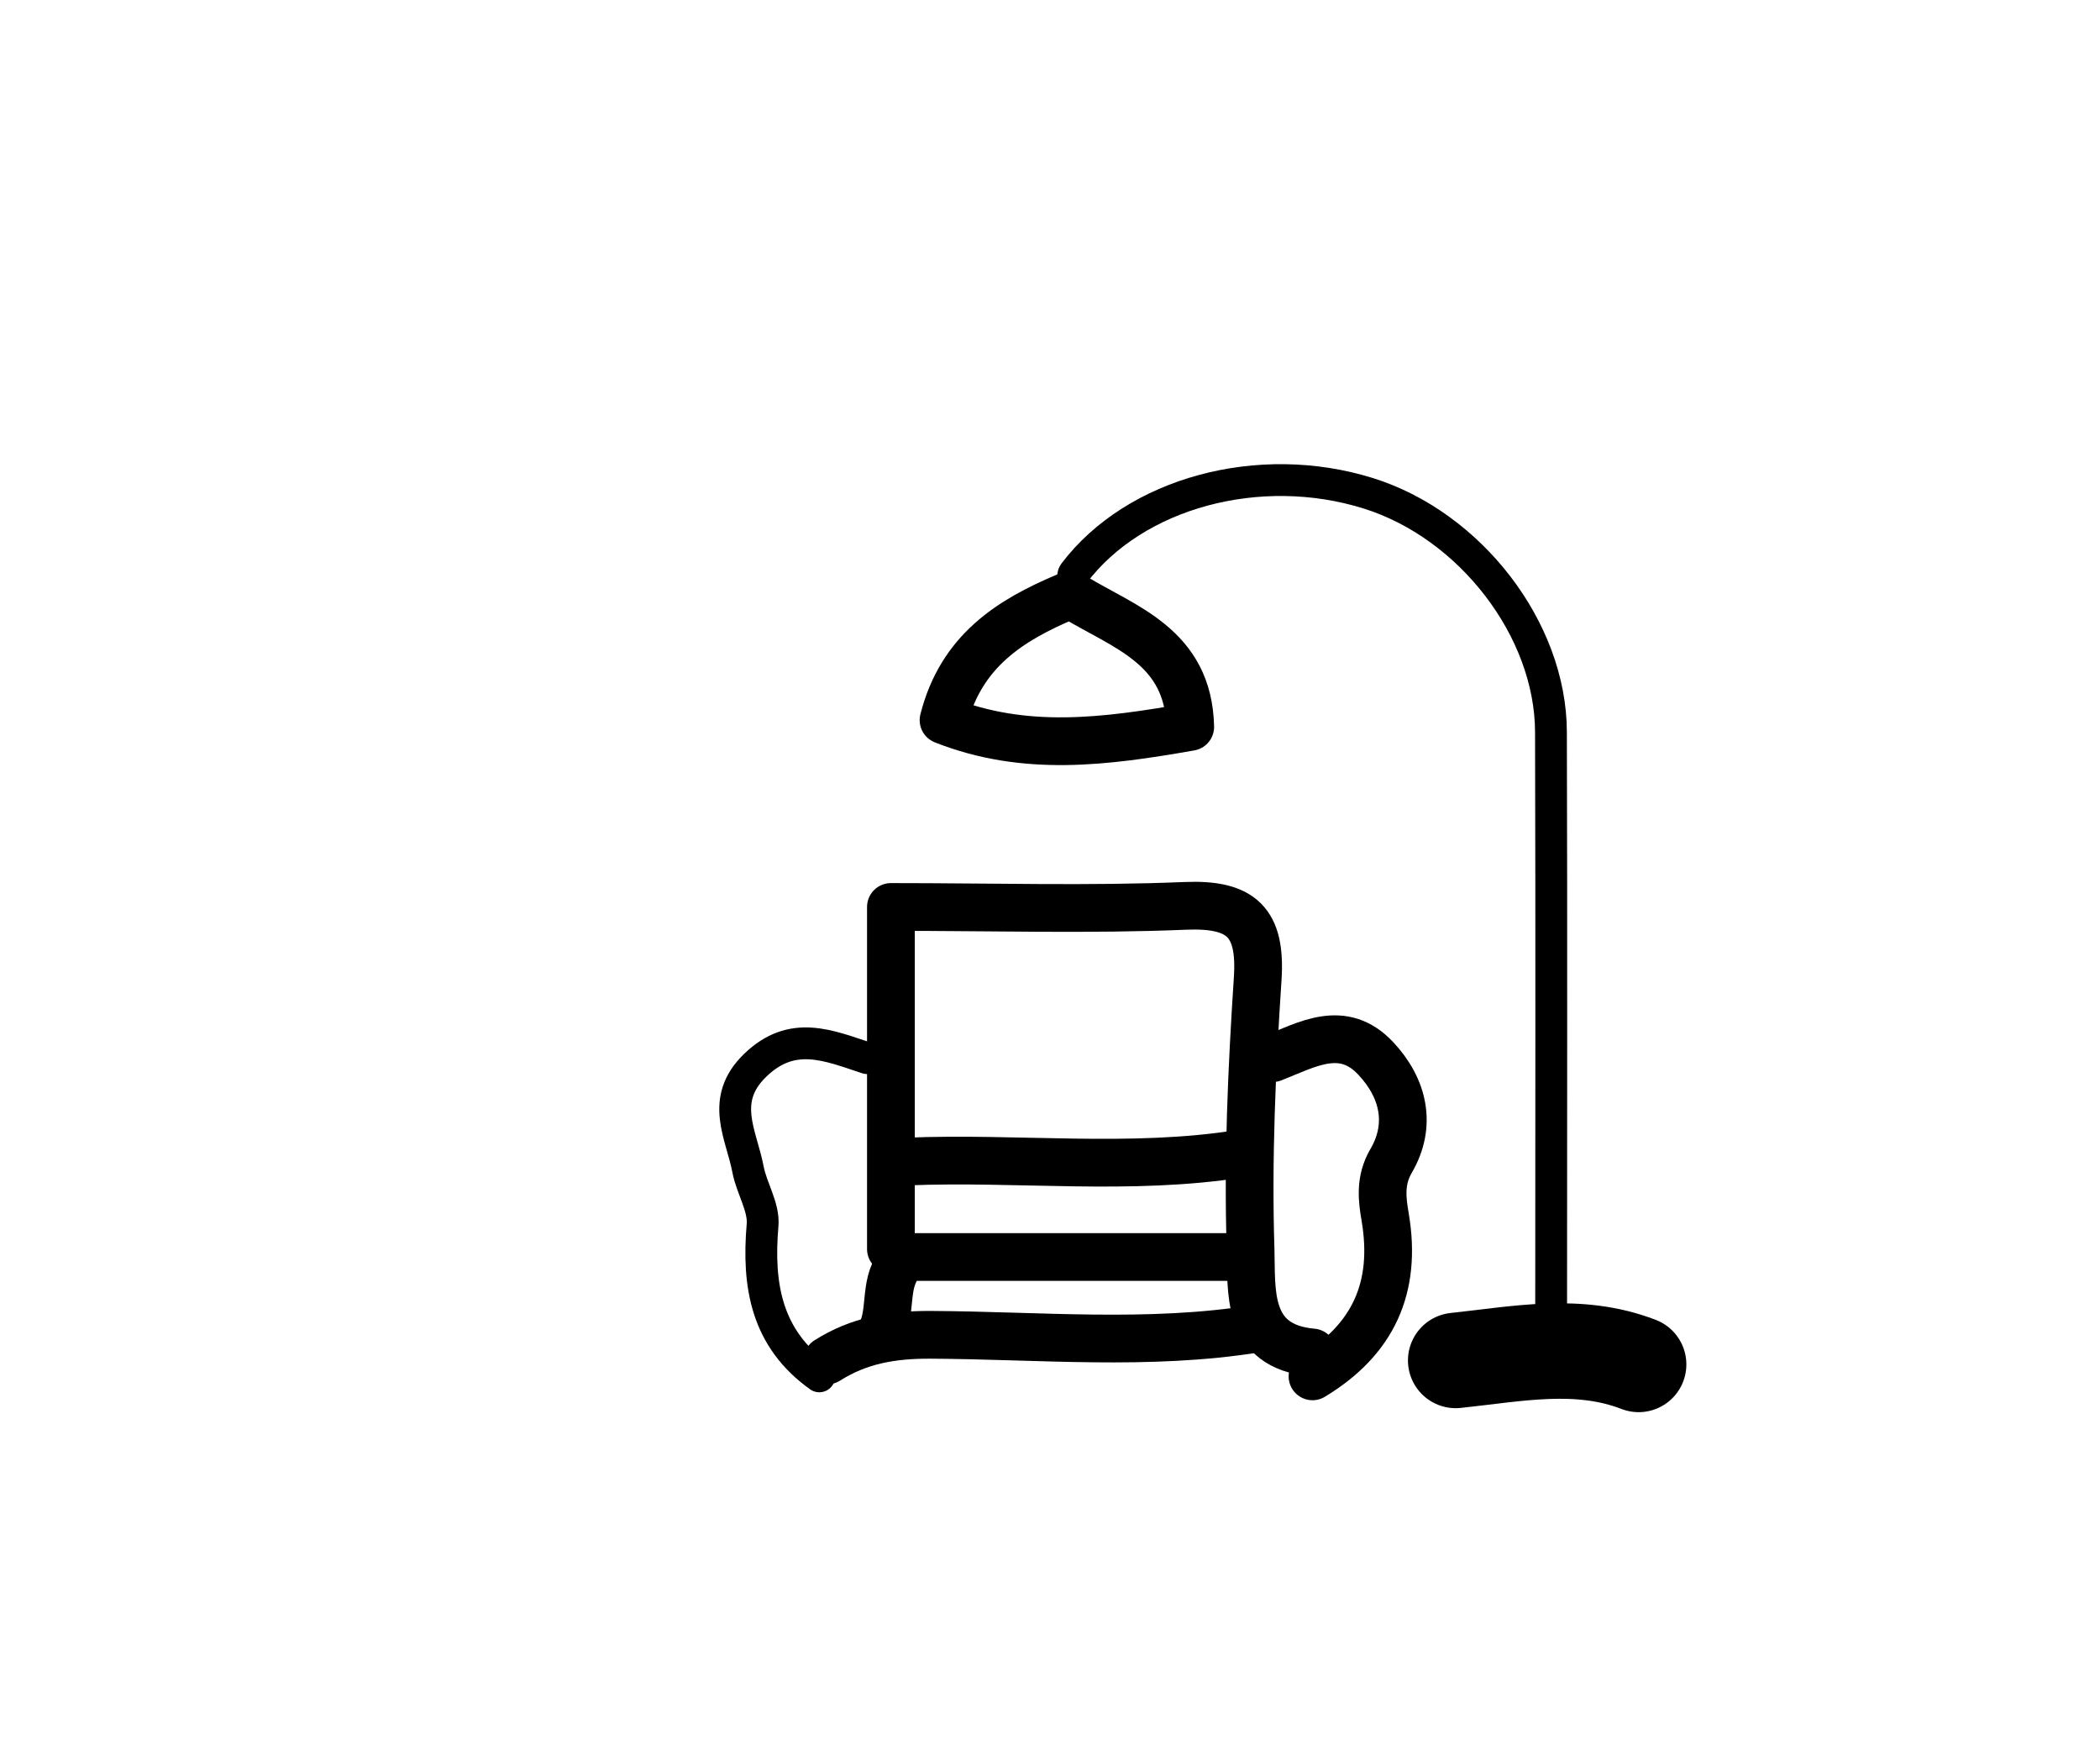 <svg version="1.1" id="Layer_1" xmlns="http://www.w3.org/2000/svg" xmlns:xlink="http://www.w3.org/1999/xlink" x="0px" y="0px"
	 width="100%" viewBox="0 0 132 110" enable-background="new 0 0 132 110" xml:space="preserve">
<path fill="none" opacity="1" stroke="#000000" stroke-linecap="round" stroke-linejoin="round" stroke-width="2"
	d="
M97.5,84 
	C97.5,71.333 97.527,58.667 97.489,46 
	C97.47,39.539 92.401,32.996 86,31 
	C79.154,28.865 71.347,30.969 67.52,36.016 
	C67.36,36.227 67.5,36.667 67.5,37 
"/>
<path fill="none" opacity="1" stroke="#000000" stroke-linecap="round" stroke-linejoin="round" stroke-width="3"
	d="
M82.5,85 
	C78.258,84.623 78.689,81.065 78.607,78.497 
	C78.428,72.841 78.684,67.157 79.055,61.504 
	C79.287,57.959 78.039,56.783 74.497,56.931 
	C68.503,57.182 62.491,57 56,57 
	C56,64.492 56,71.496 56,78.5 
"/>
<path fill="none" opacity="1" stroke="#000000" stroke-linecap="round" stroke-linejoin="round" stroke-width="3"
	d="
M67,37.5 
	C63.486,38.986 60.412,40.912 59.308,45.258 
	C64.429,47.283 69.457,46.622 74.815,45.683 
	C74.702,40.615 70.674,39.431 67.5,37.5 
"/>
<path fill="none" opacity="1" stroke="#000000" stroke-linecap="round" stroke-linejoin="round" stroke-width="3"
	d="
M78,79 
	C71,79 64,79 57.001,79 
	C55.482,80.161 56.08,82.027 55.5,83.5 
"/>
<path fill="none" opacity="1" stroke="#000000" stroke-linecap="round" stroke-linejoin="round" stroke-width="3"
	d="
M52,85.5 
	C53.992,84.244 56.053,83.877 58.501,83.889 
	C65.329,83.922 72.189,84.594 79,83.5 
"/>
<path fill="none" opacity="1" stroke="#000000" stroke-linecap="round" stroke-linejoin="round" stroke-width="3"
	d="
M80,66.5 
	C82.167,65.652 84.404,64.306 86.478,66.52 
	C88.227,68.387 88.761,70.704 87.438,72.964 
	C86.711,74.204 86.884,75.413 87.067,76.489 
	C87.823,80.936 86.304,84.203 82.5,86.5 
"/>
<path fill="none" opacity="1" stroke="#000000" stroke-linecap="round" stroke-linejoin="round" stroke-width="3"
	d="
M78,72.5 
	C71.022,73.607 63.997,72.714 57,73 
"/>
<path fill="none" opacity="1" stroke="#000000" stroke-linecap="round" stroke-linejoin="round" stroke-width="2"
	d="
M54.5,66.5 
	C52.099,65.714 49.807,64.681 47.46,66.959 
	C45.214,69.14 46.603,71.303 47.019,73.496 
	C47.244,74.684 48.031,75.865 47.933,76.994 
	C47.605,80.791 48.177,84.128 51.5,86.5 
"/>
<path fill="none" opacity="1" stroke="#000000" stroke-linecap="round" stroke-linejoin="round" stroke-width="6"
	d="
M103,85.75 
	C99.197,84.283 95.344,85.097 91.5,85.5 
"/>
</svg>